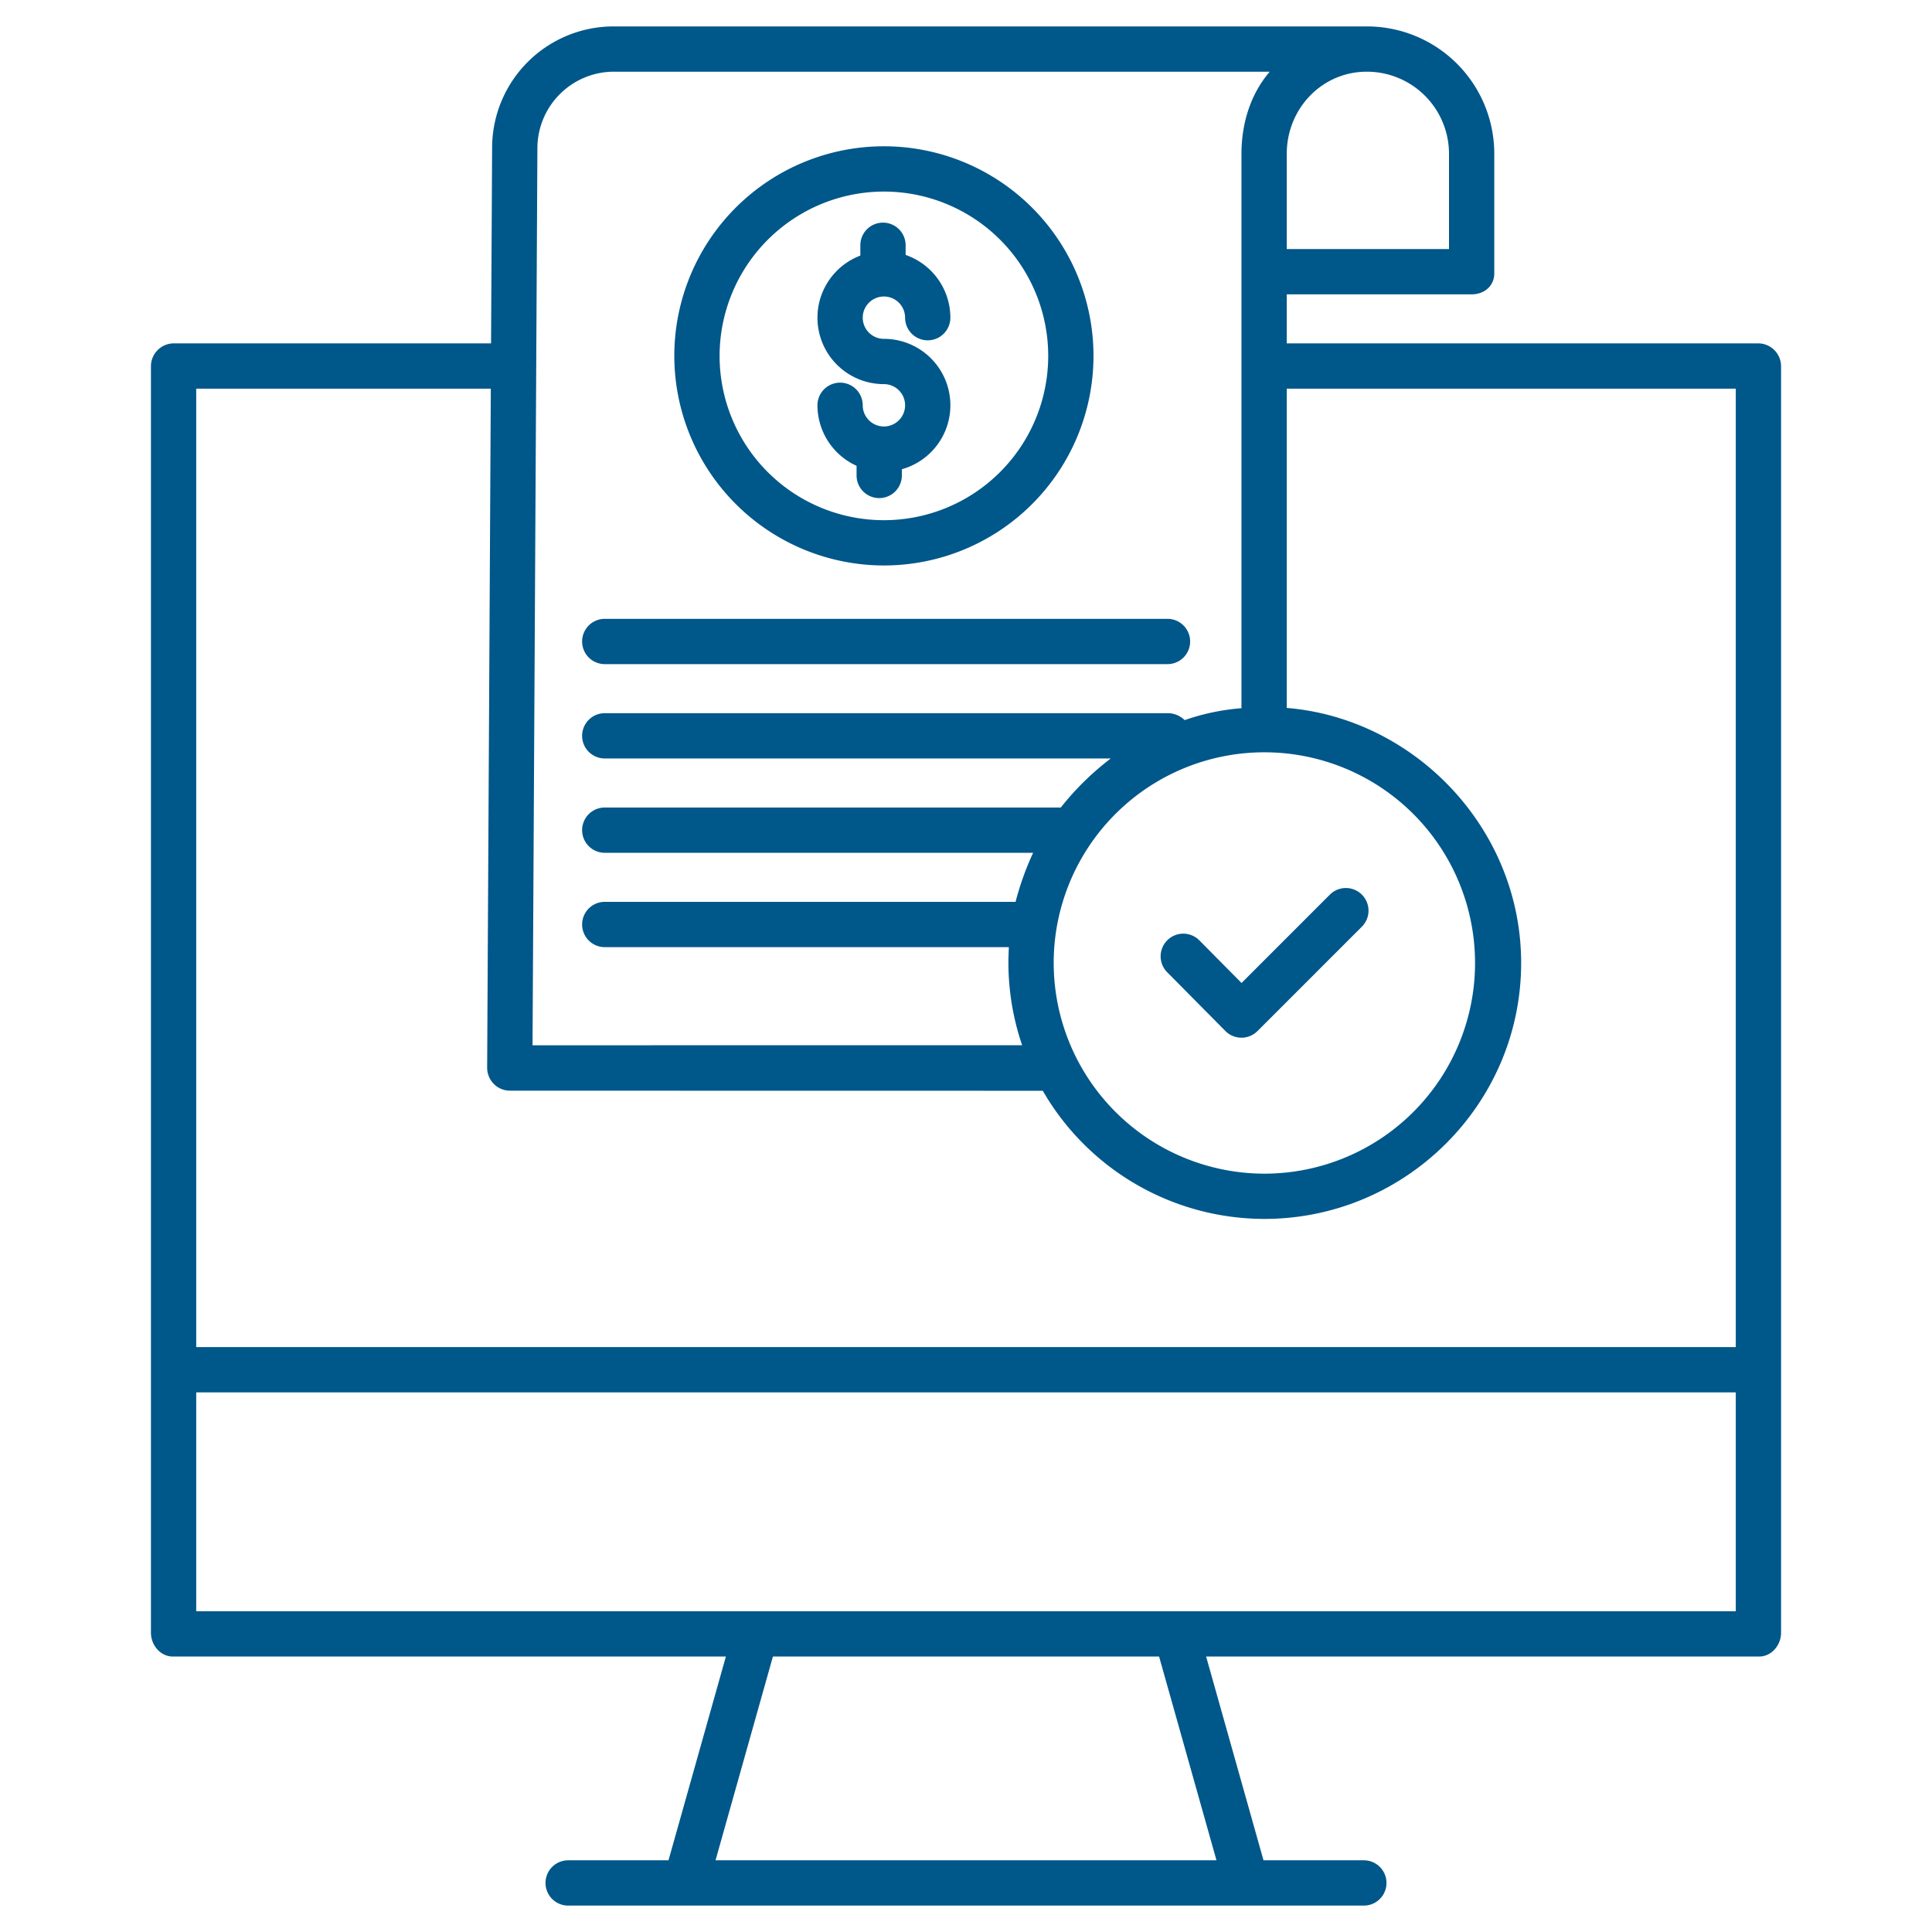 <?xml version="1.0"?>
<svg xmlns="http://www.w3.org/2000/svg" xmlns:xlink="http://www.w3.org/1999/xlink" xmlns:svgjs="http://svgjs.com/svgjs" version="1.1" width="512" height="512" x="0" y="0" viewBox="0 0 512 512" style="enable-background:new 0 0 512 512" xml:space="preserve" class=""><g><title xmlns="http://www.w3.org/2000/svg">Release</title><path xmlns="http://www.w3.org/2000/svg" d="M472,97.257A6.084,6.084,0,0,0,466.169,91H341V78h49.031c3.314,0,5.969-2.227,5.969-5.541V40.712A33.744,33.744,0,0,0,362.359,7H162.825a32.2,32.2,0,0,0-32.407,31.959L130.135,91H45.83A6.083,6.083,0,0,0,40,97.257V432.675c0,3.314,2.516,6.325,5.83,6.325H192.367l-15.209,54H150.567a6,6,0,0,0,0,12H361.433a6,6,0,0,0,0-12H334.842l-15.209-54H466.169c3.313,0,5.831-3.011,5.831-6.325V369.026h0v-12h0ZM279.238,255.2a55.833,55.833,0,1,1,55.833,55.833A55.9,55.9,0,0,1,279.238,255.2ZM362.307,19h.042A21.759,21.759,0,0,1,384,40.813V66H341V40.8c0-11.955,9.266-21.8,21.211-21.8ZM142.418,39.12A20.3,20.3,0,0,1,162.825,19H336.49C331.358,25,329,32.777,329,40.813V187.684a59.821,59.821,0,0,0-15.053,3.154A6.464,6.464,0,0,0,309.4,189H160.268a6,6,0,0,0,0,12h134.1a74.009,74.009,0,0,0-13.248,13H160.268a6,6,0,0,0,0,12H273.79a76.676,76.676,0,0,0-4.655,13H160.268a6,6,0,0,0,0,12H267.357c-.073,2-.119,2.738-.119,4.043A67.968,67.968,0,0,0,270.88,277c-48.622,0-110.448.01-129.751.007ZM52,103h78.07L129.1,282.908a6.151,6.151,0,0,0,1.746,4.328,6.031,6.031,0,0,0,4.253,1.8s82.369.027,141.248.027a67.865,67.865,0,0,0,58.728,33.96c37.4,0,68.045-30.426,68.045-67.829,0-35.549-28.116-64.773-62.116-67.587V103H460V357H52ZM322.378,493H189.622l15.208-54H307.17ZM460,427H52V369H460Z" fill="#00578a" data-original="#000000" style="" class=""/><path xmlns="http://www.w3.org/2000/svg" d="M234.246,149.854A55.543,55.543,0,1,0,178.7,94.312,55.6,55.6,0,0,0,234.246,149.854Zm0-99.085A43.543,43.543,0,1,1,190.7,94.312,43.592,43.592,0,0,1,234.246,50.769Z" fill="#00578a" data-original="#000000" style="" class=""/><path xmlns="http://www.w3.org/2000/svg" d="M234.246,113.02a5.618,5.618,0,0,1-5.612-5.612,6,6,0,1,0-12,0A17.624,17.624,0,0,0,227,123.442V126a6,6,0,0,0,12,0v-1.65A17.6,17.6,0,0,0,234.246,89.8a5.612,5.612,0,1,1,5.612-5.612,6,6,0,1,0,12,0A17.629,17.629,0,0,0,240,67.556V65a6,6,0,0,0-12,0v2.737a17.6,17.6,0,0,0,6.246,34.059,5.612,5.612,0,0,1,0,11.224Z" fill="#00578a" data-original="#000000" style="" class=""/><path xmlns="http://www.w3.org/2000/svg" d="M160.268,176H309.4a6,6,0,0,0,0-12H160.268a6,6,0,0,0,0,12Z" fill="#00578a" data-original="#000000" style="" class=""/><path xmlns="http://www.w3.org/2000/svg" d="M324.739,273.224A5.984,5.984,0,0,0,328.988,275H329a5.994,5.994,0,0,0,4.243-1.755l27.612-27.611a6,6,0,1,0-8.485-8.484L329.023,260.5l-11.232-11.343a6,6,0,0,0-8.527,8.442Z" fill="#00578a" data-original="#000000" style="" class=""/></g></svg>

